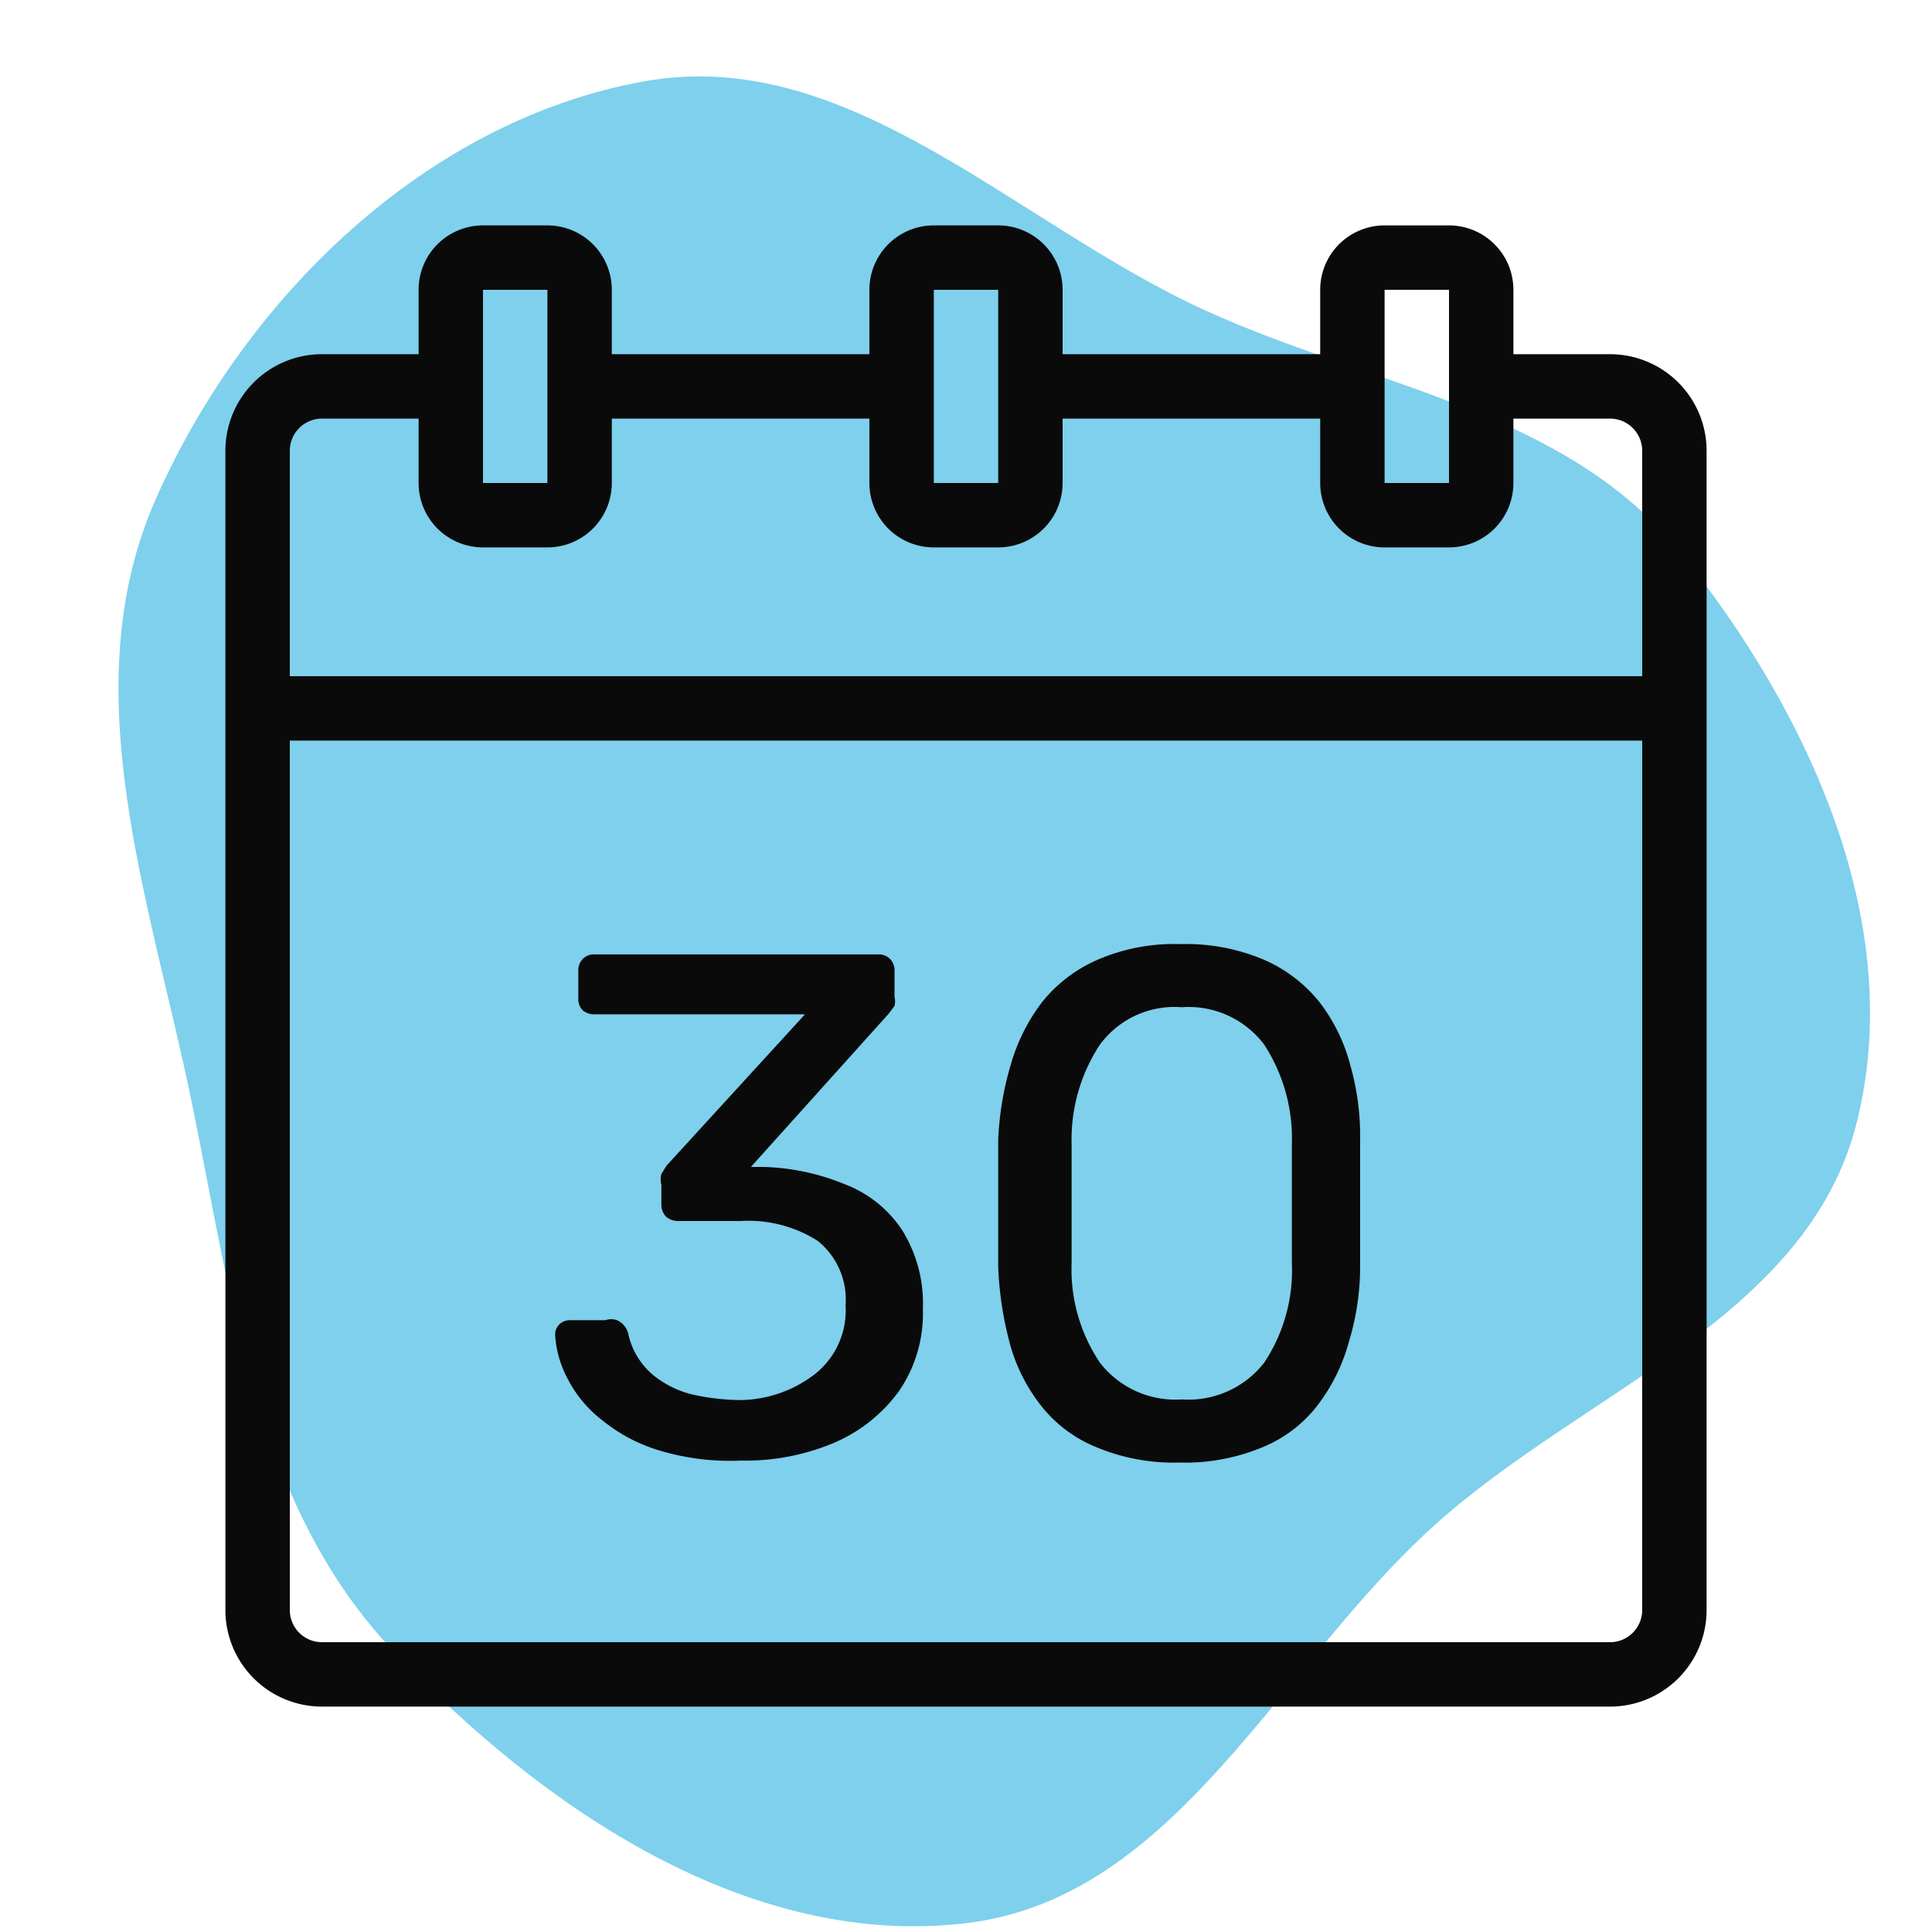 <!DOCTYPE svg PUBLIC "-//W3C//DTD SVG 1.1//EN" "http://www.w3.org/Graphics/SVG/1.1/DTD/svg11.dtd">
<!-- Uploaded to: SVG Repo, www.svgrepo.com, Transformed by: SVG Repo Mixer Tools -->
<svg width="800px" height="800px" viewBox="-2.5 -2.5 30.00 30.00" xmlns="http://www.w3.org/2000/svg" fill="#000000">
<g id="SVGRepo_bgCarrier" stroke-width="0">
<path transform="translate(-2.5, -2.5), scale(0.938)" d="M16,31.836C19.473,31.417,21.153,27.58,23.755,25.242C26.218,23.029,29.918,21.808,30.733,18.598C31.567,15.311,29.955,11.814,27.835,9.167C25.933,6.792,22.722,6.4,19.953,5.139C16.816,3.709,14.06,0.738,10.666,1.346C7.069,1.991,4.062,4.912,2.582,8.253C1.187,11.404,2.484,14.886,3.177,18.261C3.845,21.51,4.223,24.91,6.501,27.321C8.983,29.949,12.411,32.268,16,31.836" fill="#7ed0ec" strokewidth="0"/>
</g>
<g id="SVGRepo_tracerCarrier" stroke-linecap="round" stroke-linejoin="round"/>
<g id="SVGRepo_iconCarrier"> <defs> <style>.cls-1{fill:#0a0a0a;}</style> </defs> <g data-name="calendar number" id="calendar_number"> <path class="cls-1" d="M22.5,3H21V2a1,1,0,0,0-1-1H19a1,1,0,0,0-1,1V3H14V2a1,1,0,0,0-1-1H12a1,1,0,0,0-1,1V3H7V2A1,1,0,0,0,6,1H5A1,1,0,0,0,4,2V3H2.5A1.5,1.5,0,0,0,1,4.5v18A1.5,1.5,0,0,0,2.5,24h20A1.5,1.5,0,0,0,24,22.5V4.5A1.5,1.5,0,0,0,22.5,3ZM19,2l1,0,0,3L19,5ZM12,2l1,0V3.44s0,0,0,.06,0,0,0,.07L13,5,12,5ZM5,2,6,2,6,5,5,5ZM2.5,4H4V5A1,1,0,0,0,5,6H6A1,1,0,0,0,7,5V4h4V5a1,1,0,0,0,1,1H13a1,1,0,0,0,1-1V4h4V5a1,1,0,0,0,1,1H20a1,1,0,0,0,1-1V4h1.5a.5.5,0,0,1,.5.5V8H2V4.5A.5.5,0,0,1,2.5,4Zm20,19H2.5a.5.5,0,0,1-.5-.5V9H23V22.5A.5.5,0,0,1,22.5,23Z"/> <path class="cls-1" d="M10.62,15.89a3.55,3.55,0,0,0-1.28-.27H9.16l2.14-2.38.09-.12a.29.29,0,0,0,0-.14v-.39a.26.26,0,0,0-.07-.2.25.25,0,0,0-.19-.07H6.73a.24.24,0,0,0-.18.07.26.26,0,0,0-.07.2V13a.25.25,0,0,0,.07.19.28.28,0,0,0,.18.06H10L7.85,15.6l-.08.13a.33.33,0,0,0,0,.17v.3a.27.27,0,0,0,.07.19.29.29,0,0,0,.19.07H9a2,2,0,0,1,1.2.31,1.17,1.17,0,0,1,.43,1,1.26,1.26,0,0,1-.48,1.07A1.93,1.93,0,0,1,9,19.24a3.53,3.53,0,0,1-.72-.08,1.53,1.53,0,0,1-.64-.31,1.15,1.15,0,0,1-.38-.62A.31.31,0,0,0,7.08,18,.27.27,0,0,0,6.9,18H6.36a.24.24,0,0,0-.17.06.22.22,0,0,0-.07.16,1.65,1.65,0,0,0,.2.7,1.91,1.91,0,0,0,.54.64,2.56,2.56,0,0,0,.87.46A3.79,3.79,0,0,0,9,20.18a3.55,3.55,0,0,0,1.46-.28,2.42,2.42,0,0,0,1-.8,2.12,2.12,0,0,0,.37-1.27,2.15,2.15,0,0,0-.31-1.21A1.85,1.85,0,0,0,10.62,15.89Z"/> <path class="cls-1" d="M18.47,14.05a2.73,2.73,0,0,0-.49-1,2.26,2.26,0,0,0-.86-.65,3.1,3.1,0,0,0-1.29-.24,3,3,0,0,0-1.28.24,2.26,2.26,0,0,0-.86.65,2.93,2.93,0,0,0-.5,1A4.76,4.76,0,0,0,13,15.2c0,.21,0,.43,0,.66s0,.45,0,.67,0,.44,0,.64a5.31,5.31,0,0,0,.17,1.15,2.69,2.69,0,0,0,.49,1,2.09,2.09,0,0,0,.86.65,3.1,3.1,0,0,0,1.29.24,3.11,3.11,0,0,0,1.3-.24,2.06,2.06,0,0,0,.85-.65,2.86,2.86,0,0,0,.49-1,4,4,0,0,0,.17-1.15c0-.2,0-.41,0-.64s0-.44,0-.67,0-.45,0-.66A4,4,0,0,0,18.47,14.05Zm-.91,2.43c0,.21,0,.42,0,.63a2.59,2.59,0,0,1-.43,1.55,1.49,1.49,0,0,1-1.28.57,1.48,1.48,0,0,1-1.27-.57,2.59,2.59,0,0,1-.44-1.55c0-.21,0-.42,0-.63v-.6c0-.21,0-.41,0-.61a2.68,2.68,0,0,1,.44-1.55,1.44,1.44,0,0,1,1.27-.58,1.47,1.47,0,0,1,1.28.58,2.68,2.68,0,0,1,.43,1.55c0,.2,0,.4,0,.61Z"/> </g> </g>
</svg>